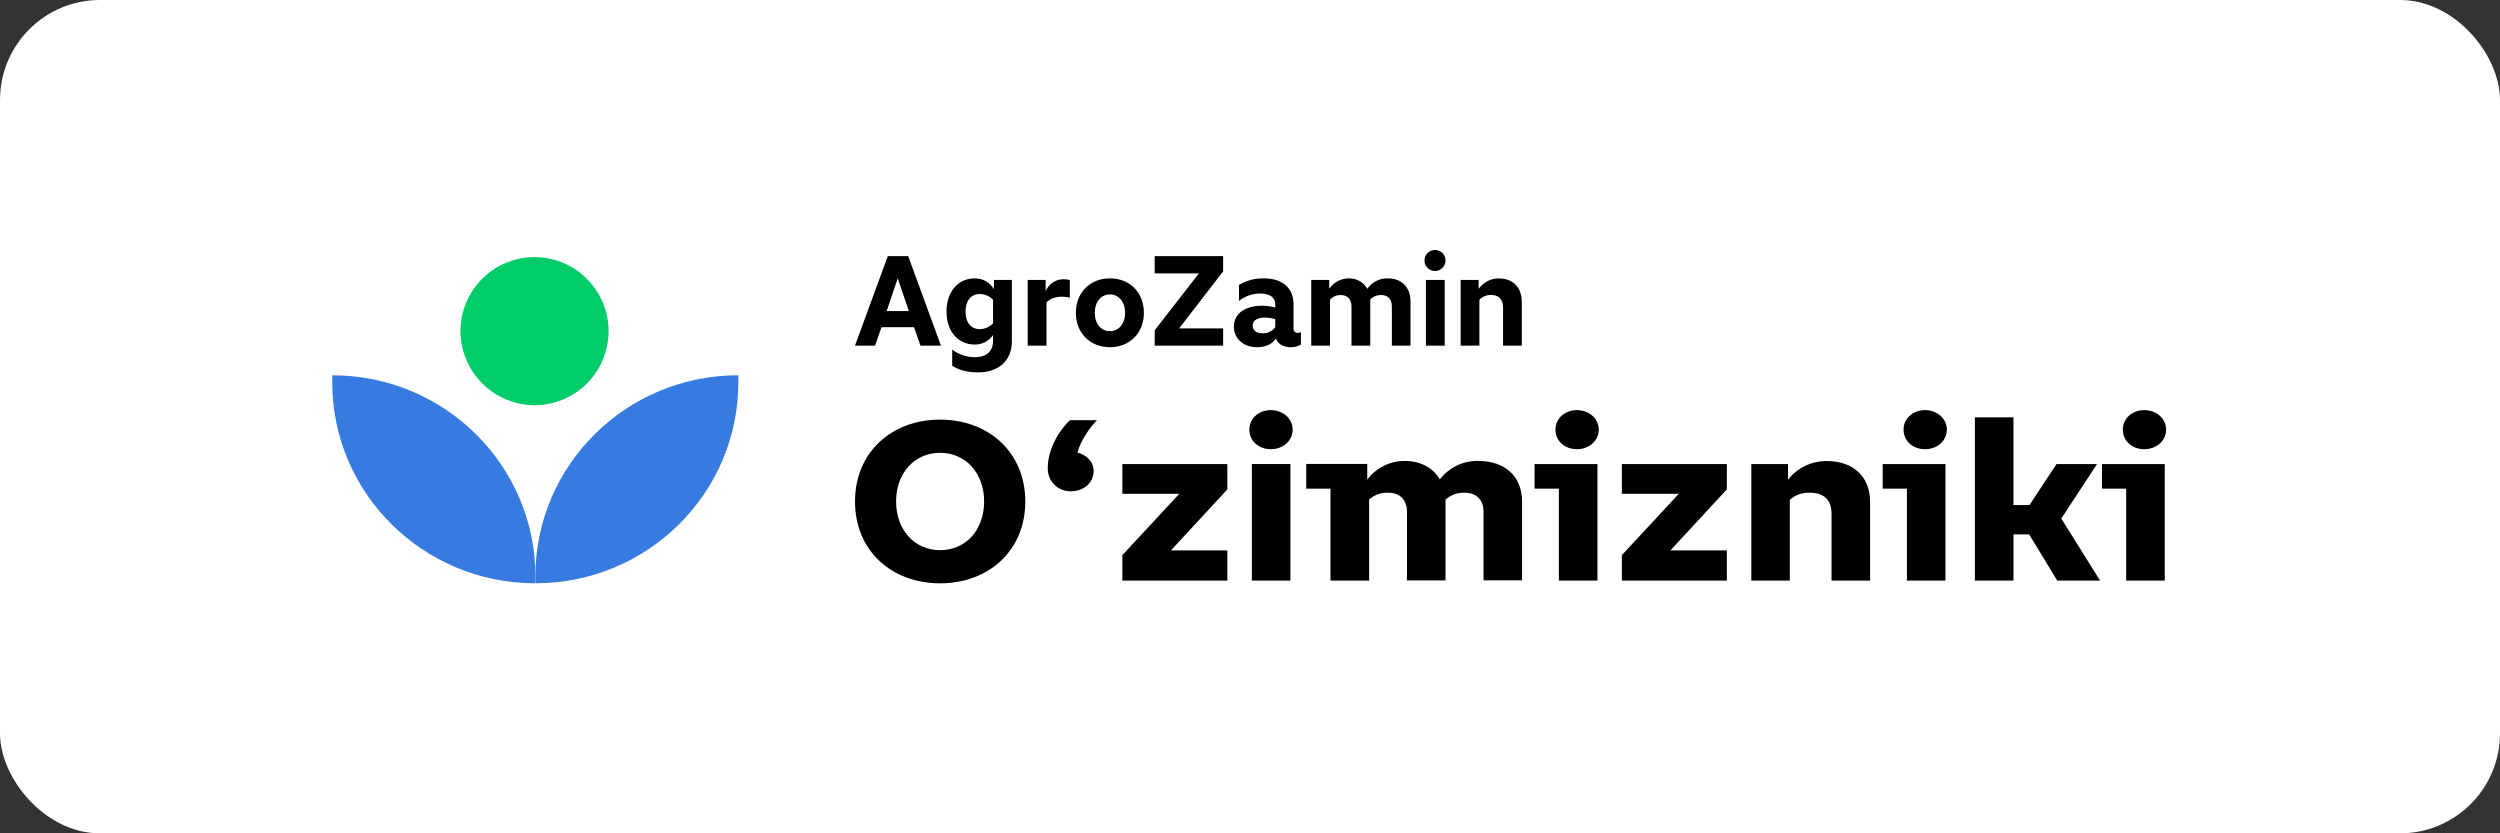 <svg width="300" height="100" viewBox="0 0 300 100" fill="none" xmlns="http://www.w3.org/2000/svg">
<rect x="0" y="0" width="300" height="100" fill="#333333" stroke="none"/>
<rect width="300" height="100" rx="12" fill="white"/>
<g clip-path="url(#clip0_1423_49848)">
<path d="M106.537 30.732H108.981L112.916 41.481H110.456L109.684 39.267H105.781L105.009 41.481H102.597L106.537 30.732ZM109.067 37.329L107.727 33.405L106.4 37.329H109.067Z" fill="black"/>
<path d="M114.264 43.893V41.955C115.059 42.553 116.028 42.873 117.022 42.866C118.095 42.866 119.167 42.367 119.167 40.917V40.199C118.923 40.561 118.592 40.855 118.204 41.056C117.816 41.256 117.384 41.355 116.947 41.344C115.071 41.344 113.583 39.877 113.583 37.39C113.583 34.903 115.066 33.404 116.95 33.404C117.417 33.392 117.878 33.505 118.286 33.734C118.693 33.962 119.031 34.297 119.263 34.702V33.589H121.424V40.963C121.424 43.421 119.665 44.689 117.382 44.689C116.023 44.689 115.02 44.383 114.264 43.893ZM117.559 39.497C117.86 39.496 118.159 39.433 118.435 39.312C118.712 39.191 118.961 39.015 119.167 38.795V35.969C118.96 35.751 118.71 35.578 118.434 35.46C118.157 35.342 117.859 35.282 117.559 35.283C116.524 35.283 115.862 36.087 115.862 37.39C115.862 38.693 116.516 39.497 117.559 39.497Z" fill="black"/>
<path d="M123.319 33.59H125.479V34.949C125.658 34.502 125.973 34.123 126.38 33.865C126.786 33.607 127.264 33.483 127.744 33.512C127.961 33.508 128.176 33.544 128.379 33.619V35.726C128.085 35.645 127.781 35.604 127.476 35.602C126.535 35.602 125.932 35.895 125.578 36.305V41.481H123.324L123.319 33.59Z" fill="black"/>
<path d="M137.265 37.543C137.265 40.03 135.506 41.665 133.193 41.665C130.88 41.665 129.105 40.03 129.105 37.543C129.105 35.055 130.848 33.404 133.193 33.404C135.538 33.404 137.265 35.053 137.265 37.543ZM133.193 39.741C134.265 39.741 135.013 38.824 135.013 37.543C135.013 36.262 134.273 35.329 133.193 35.329C132.113 35.329 131.373 36.245 131.373 37.543C131.373 38.84 132.113 39.741 133.193 39.741Z" fill="black"/>
<path d="M143.868 32.81H138.563V30.732H146.776V32.566L141.493 39.406H146.776V41.481H138.563V39.634L143.868 32.81Z" fill="black"/>
<path d="M154.883 41.666C154.066 41.666 153.356 41.315 153.109 40.626C152.707 41.207 152.037 41.666 150.809 41.666C149.252 41.666 148.064 40.642 148.064 39.208C148.064 37.452 149.673 36.688 151.442 36.688C151.979 36.686 152.514 36.758 153.031 36.903V36.519C153.031 35.635 152.291 35.222 151.241 35.222C150.312 35.219 149.41 35.531 148.681 36.107V34.185C149.581 33.652 150.613 33.381 151.659 33.405C153.91 33.405 155.221 34.581 155.221 36.49V39.438C155.218 39.508 155.23 39.578 155.256 39.642C155.283 39.707 155.323 39.765 155.373 39.813C155.424 39.861 155.485 39.897 155.551 39.92C155.617 39.942 155.688 39.95 155.757 39.942C155.881 39.944 156.003 39.913 156.111 39.851V41.347C155.739 41.564 155.314 41.674 154.883 41.666ZM151.503 40.001C151.798 40.009 152.091 39.947 152.356 39.819C152.622 39.692 152.854 39.502 153.031 39.267V38.31C152.617 38.177 152.185 38.11 151.75 38.111C151.072 38.111 150.316 38.355 150.316 39.074C150.316 39.634 150.78 40.001 151.503 40.001Z" fill="black"/>
<path d="M157.349 41.481V33.59H159.51V34.643C159.772 34.263 160.123 33.953 160.531 33.737C160.939 33.522 161.393 33.408 161.855 33.405C162.304 33.39 162.749 33.499 163.141 33.72C163.532 33.941 163.856 34.265 164.077 34.656C164.351 34.258 164.721 33.935 165.152 33.716C165.583 33.498 166.062 33.391 166.546 33.405C168.119 33.405 169.261 34.383 169.261 36.184V41.481H167.023V36.779C167.023 35.895 166.546 35.404 165.741 35.404C165.498 35.4 165.256 35.445 165.031 35.537C164.805 35.629 164.601 35.766 164.431 35.94V41.481H162.179V36.763C162.179 35.895 161.686 35.404 160.898 35.404C160.654 35.397 160.411 35.443 160.187 35.541C159.963 35.639 159.764 35.785 159.603 35.97V41.481H157.349Z" fill="black"/>
<path d="M172.22 30C172.469 30.004 172.711 30.081 172.916 30.222C173.12 30.363 173.279 30.562 173.371 30.793C173.463 31.024 173.485 31.277 173.434 31.52C173.382 31.764 173.26 31.986 173.083 32.16C172.905 32.334 172.68 32.452 172.435 32.498C172.191 32.544 171.938 32.517 171.709 32.42C171.48 32.323 171.285 32.16 171.149 31.952C171.012 31.744 170.94 31.501 170.941 31.252C170.941 31.085 170.973 30.92 171.038 30.766C171.102 30.612 171.197 30.473 171.316 30.356C171.435 30.239 171.577 30.147 171.732 30.086C171.887 30.025 172.053 29.996 172.22 30ZM173.362 41.481H171.11V33.59H173.362V41.481Z" fill="black"/>
<path d="M175.276 41.481V33.59H177.436V34.662C177.711 34.272 178.076 33.954 178.5 33.736C178.925 33.518 179.396 33.406 179.873 33.41C181.446 33.41 182.617 34.389 182.617 36.235V41.481H180.366V36.924C180.366 35.887 179.83 35.396 178.932 35.396C178.67 35.387 178.409 35.434 178.166 35.534C177.924 35.634 177.706 35.786 177.527 35.978V41.473L175.276 41.481Z" fill="black"/>
<path d="M112.809 50.352C107.019 50.352 102.602 54.258 102.602 60.176C102.602 66.094 107.006 70 112.809 70C118.612 70 123.037 66.094 123.037 60.176C123.037 54.258 118.599 50.352 112.809 50.352ZM112.809 66.019C109.7 66.019 107.531 63.54 107.531 60.176C107.531 56.812 109.713 54.336 112.809 54.336C115.905 54.336 118.095 56.804 118.095 60.176C118.095 63.548 115.95 66.019 112.809 66.019Z" fill="black"/>
<path d="M128.391 50.42H131.634C130.707 51.361 129.643 52.956 129.297 54.304C130.192 54.548 131.232 55.223 131.232 56.539C131.232 57.912 130.058 58.952 128.536 58.952C128.164 58.965 127.794 58.901 127.449 58.765C127.103 58.629 126.789 58.424 126.526 58.161C126.263 57.899 126.057 57.585 125.92 57.24C125.784 56.894 125.72 56.525 125.732 56.153C125.732 53.674 127.308 51.444 128.391 50.42Z" fill="black"/>
<path d="M134.684 66.614L141.514 59.257H134.684V55.684H147.282V58.726L140.509 66.051H147.282V69.67H134.684V66.614Z" fill="black"/>
<path d="M152.503 49.214C153.966 49.214 155.119 50.243 155.119 51.559C155.119 52.875 153.977 53.905 152.503 53.905C151.029 53.905 149.919 52.907 149.919 51.559C149.919 50.211 151.063 49.214 152.503 49.214Z" fill="black"/>
<path d="M154.851 55.684H150.222V69.67H154.851V55.684Z" fill="black"/>
<path d="M159.657 69.67V58.638H156.751V55.673H164.072V57.55C164.596 56.854 165.275 56.289 166.055 55.901C166.835 55.513 167.695 55.312 168.567 55.314C170.633 55.314 172.051 56.255 172.78 57.528C173.323 56.816 174.029 56.243 174.837 55.858C175.646 55.473 176.535 55.287 177.431 55.314C180.481 55.314 182.649 57.062 182.649 60.193V69.641H178.023V61.383C178.023 59.954 177.152 59.126 175.742 59.126C174.903 59.093 174.084 59.391 173.461 59.954V69.646H168.835V61.383C168.835 59.954 167.964 59.126 166.575 59.126C165.741 59.092 164.925 59.38 164.297 59.93V69.67H159.657Z" fill="black"/>
<path d="M191.693 69.67H187.064V58.638H184.148V55.69H191.693V69.67Z" fill="black"/>
<path d="M189.236 49.214C190.699 49.214 191.852 50.243 191.852 51.559C191.852 52.875 190.71 53.905 189.236 53.905C187.762 53.905 186.652 52.907 186.652 51.559C186.652 50.211 187.786 49.214 189.236 49.214Z" fill="black"/>
<path d="M194.623 66.614L201.455 59.257H194.623V55.684H207.221V58.726L200.448 66.051H207.221V69.67H194.623V66.614Z" fill="black"/>
<path d="M210.159 69.67V55.684H214.563V57.56C215.116 56.856 215.823 56.289 216.63 55.902C217.436 55.514 218.321 55.317 219.216 55.324C222.266 55.324 224.413 57.072 224.413 60.248V69.67H219.784V61.658C219.784 59.964 218.857 59.125 217.168 59.125C216.732 59.105 216.297 59.17 215.886 59.318C215.476 59.466 215.099 59.694 214.777 59.988V69.67H210.159Z" fill="black"/>
<path d="M233.457 69.67H228.828V58.638H225.922V55.69H233.457V69.67Z" fill="black"/>
<path d="M231.007 49.214C232.47 49.214 233.623 50.243 233.623 51.559C233.623 52.875 232.483 53.905 231.007 53.905C229.53 53.905 228.425 52.907 228.425 51.559C228.425 50.211 229.564 49.214 231.007 49.214Z" fill="black"/>
<path d="M236.986 50.076H241.615V60.608H243.537L246.781 55.684H251.643L247.354 62.224L252.01 69.67H246.869L243.494 64.127H241.618V69.67H236.986V50.076Z" fill="black"/>
<path d="M259.768 69.67H255.141V58.638H252.236V55.69H259.768V69.67Z" fill="black"/>
<path d="M257.32 49.214C258.786 49.214 259.936 50.243 259.936 51.559C259.936 52.875 258.797 53.905 257.32 53.905C255.843 53.905 254.739 52.907 254.739 51.559C254.739 50.211 255.867 49.214 257.32 49.214Z" fill="black"/>
<path d="M64.248 69.145C64.248 69.432 64.248 69.713 64.232 69.997C50.77 69.989 39.87 59.201 39.87 45.883C39.87 45.599 39.87 45.316 39.886 45.034C53.334 45.039 64.248 55.833 64.248 69.145Z" fill="#377BE1"/>
<path d="M88.6 45.883C88.6 59.195 77.699 69.994 64.248 69.994C64.248 69.71 64.248 69.426 64.248 69.142C64.248 55.83 75.146 45.031 88.597 45.031C88.595 45.315 88.6 45.599 88.6 45.883Z" fill="#377BE1"/>
<path d="M64.249 48.627C66.002 48.606 67.71 48.066 69.157 47.077C70.605 46.087 71.728 44.692 72.384 43.066C73.04 41.44 73.201 39.656 72.846 37.939C72.491 36.222 71.636 34.648 70.389 33.416C69.142 32.183 67.558 31.347 65.836 31.013C64.115 30.678 62.333 30.86 60.715 31.536C59.097 32.212 57.715 33.351 56.743 34.811C55.771 36.27 55.253 37.984 55.252 39.738C55.259 40.912 55.496 42.074 55.952 43.157C56.408 44.239 57.072 45.221 57.908 46.047C58.743 46.873 59.733 47.525 60.821 47.968C61.909 48.411 63.074 48.635 64.249 48.627Z" fill="#00CD69"/>
</g>
<defs>
<clipPath id="clip0_1423_49848">
<rect width="220.261" height="40" fill="white" transform="translate(39.87 30)"/>
</clipPath>
</defs>
</svg>
